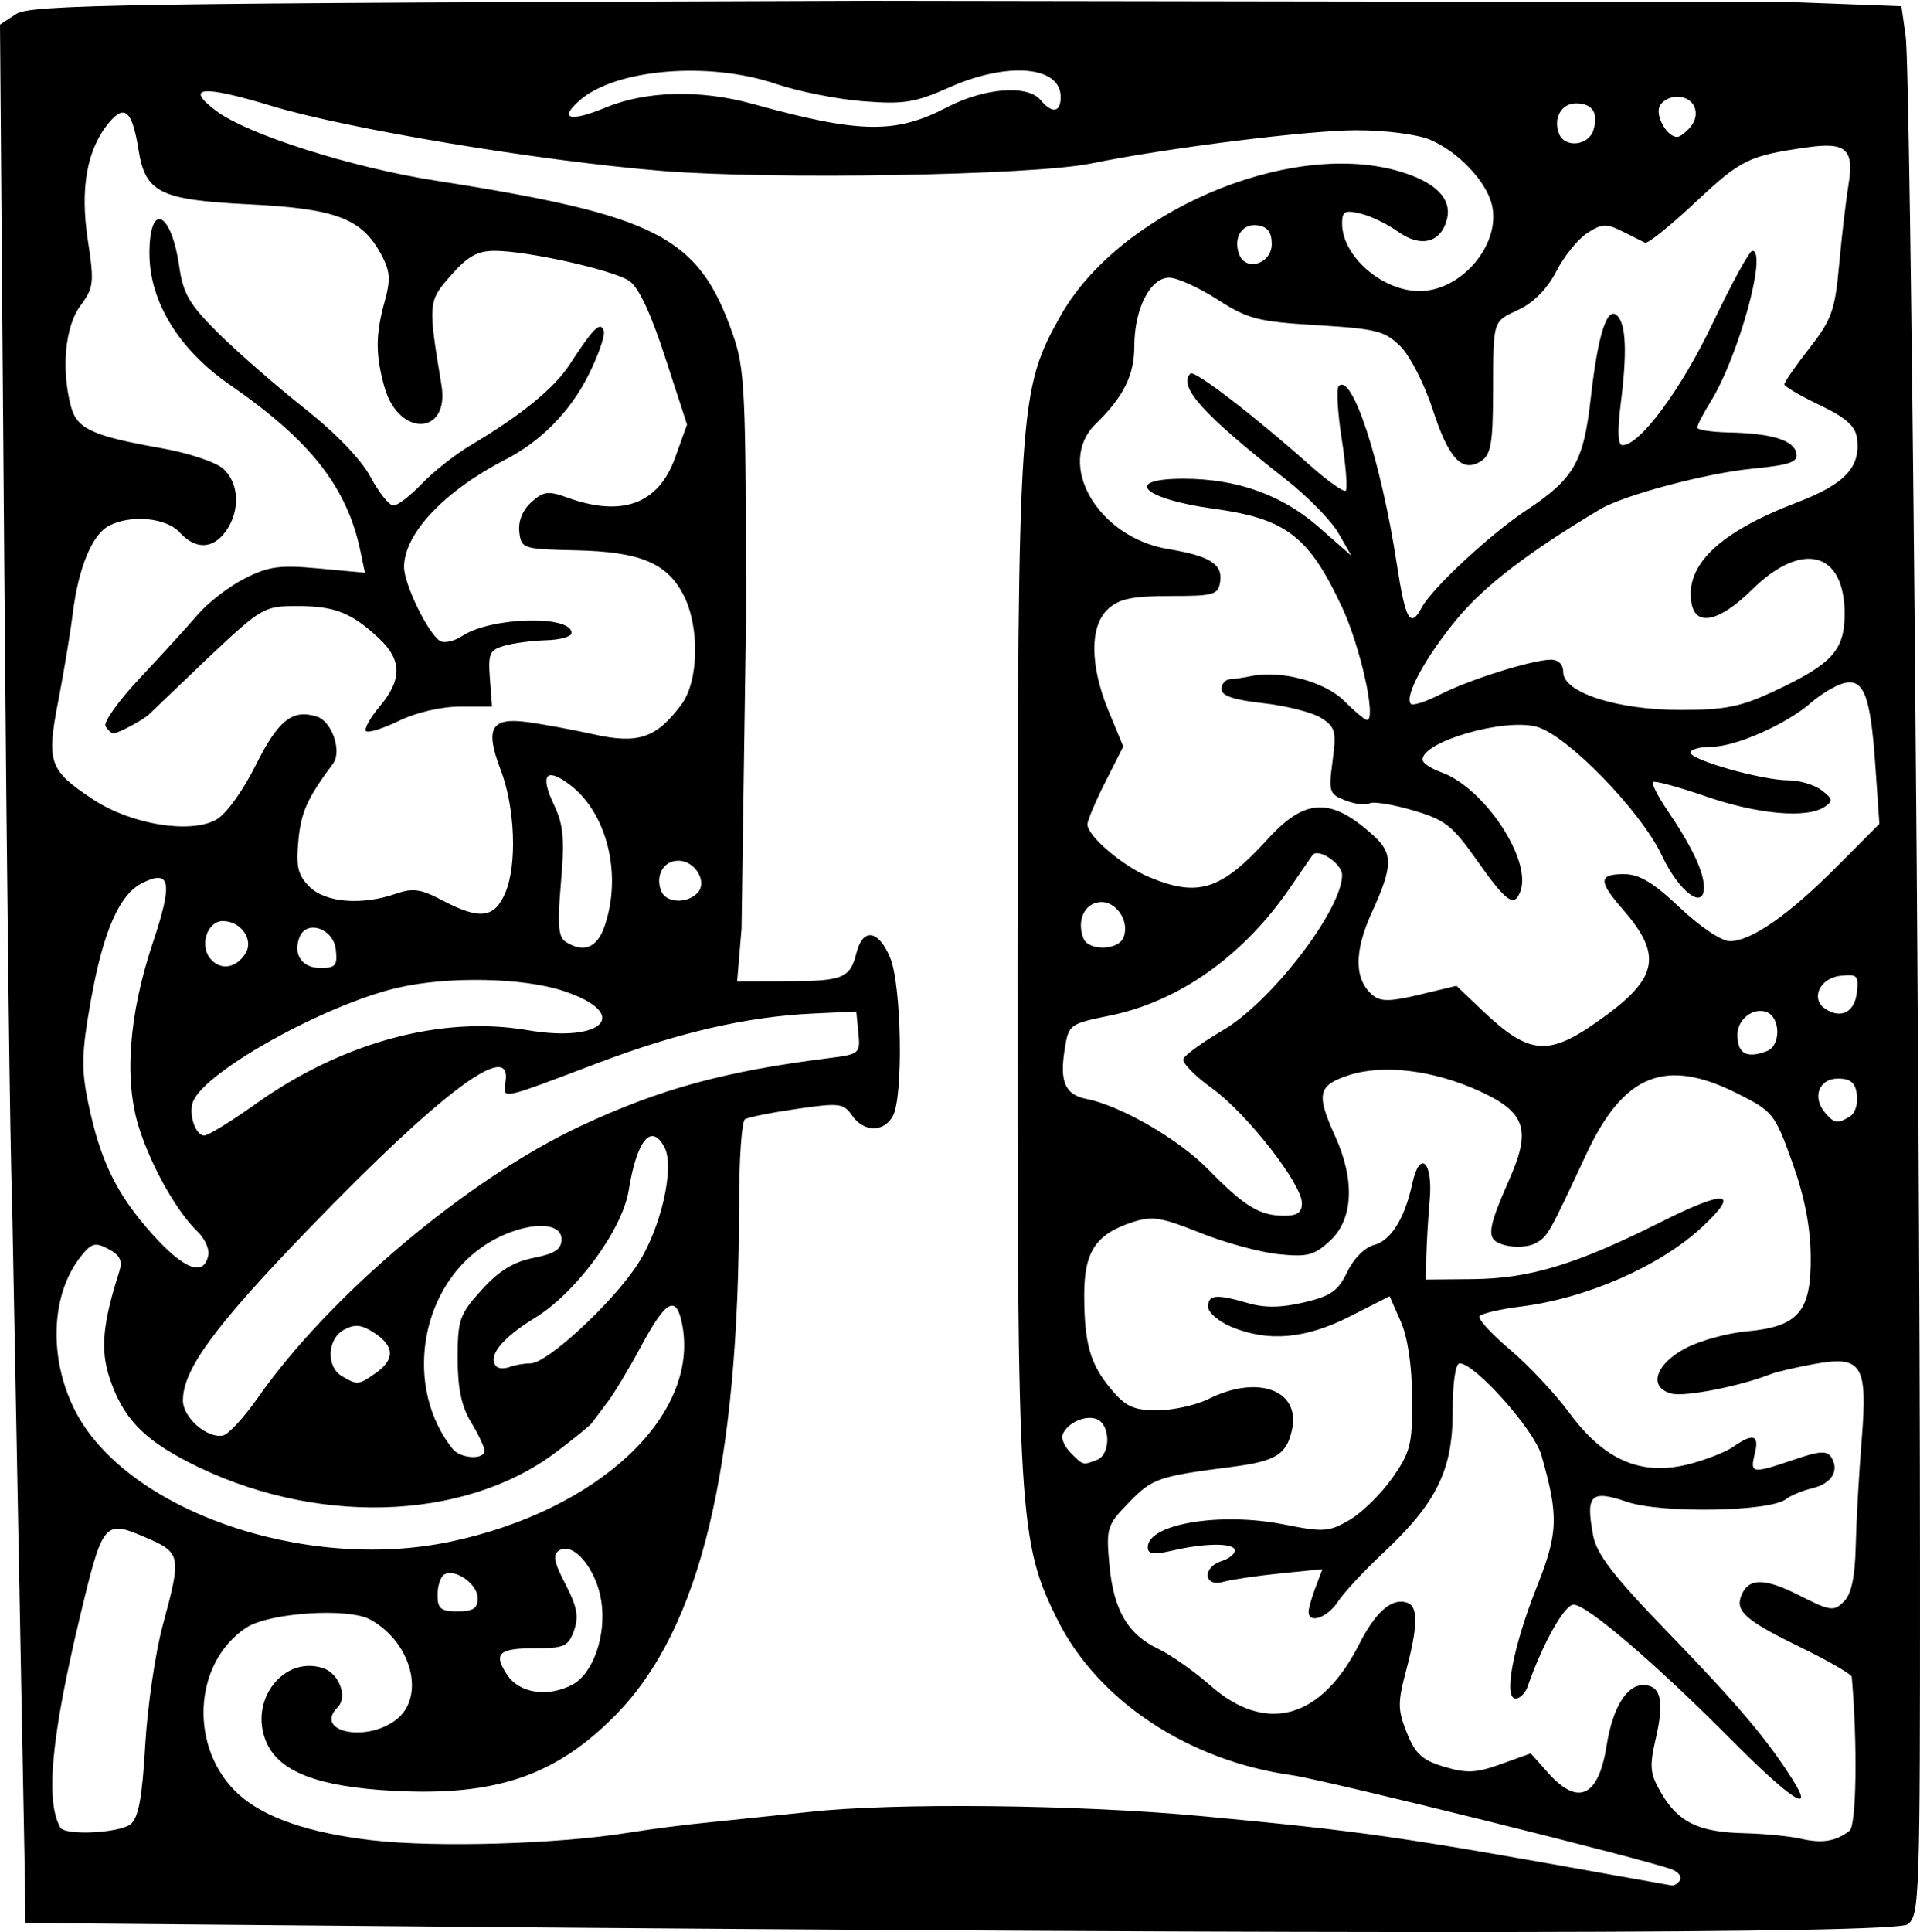 <svg xmlns="http://www.w3.org/2000/svg" width="611.305" height="614.986" viewBox="0 0 573.097 576.55" xmlns:v="https://vecta.io/nano"><path d="M122.599 574.857l-115-1-.16-13-3.864-204.22c-.529-10.571-1.55-93.487-2.268-184.258L0 7.341l4.82-3.158C9.128 1.36 35.828.941 256.618.235l278.959.416 31.98 1.206 1.268 9c1.484 10.54 4.218 301.936 4.268 454.833.04 100.962-.136 105.959-3.692 108.559-3.885 2.84-164.89 3.059-446.802.608zm378.87-13.79c.609-.985-.463-2.416-2.382-3.18-6.977-2.778-103.761-26.777-113.488-28.141-30.917-4.334-57.913-22.228-69.963-46.374-11.517-23.078-12.003-31.047-11.918-195.515.088-166.974.392-171.564 12.892-193.712 17.339-30.723 67.514-52.341 100.328-43.227 11.264 3.128 16.526 8.219 14.957 14.468-1.787 7.12-7.853 8.634-14.726 3.678-3.064-2.21-8.046-4.608-11.071-5.329-4.697-1.12-5.5-.686-5.5 2.976 0 9.715 11.956 20.146 23.092 20.146 12.598 0 24.386-14.007 21.636-25.71-1.649-7.019-10.123-15.943-18.472-19.454-3.835-1.613-13.324-2.834-22-2.831-14.34 0-56.986 5.352-79.256 9.939-17.103 3.522-95.076 4.868-127.921 2.207-36.308-2.941-94.072-12.548-116.63-19.398-20.772-6.308-26.22-5.797-16.437 1.539 9.274 6.955 40.191 16.792 64.989 20.678 66.684 10.45 78.856 16.687 89.027 45.626 3.764 10.709 4.028 16.405 4.024 86.711l-1.315 90.972-1.311 15.722 14.788-.04c16.85-.04 18.937-.885 20.846-8.489 1.893-7.544 6.566-6.866 10.044 1.456 3.4 8.138 3.982 41.303.828 47.196-2.677 5.002-8.693 4.952-12.186-.1-2.534-3.666-3.798-3.818-16.475-1.976-7.552 1.097-14.527 2.487-15.5 3.088s-1.771 12.066-1.774 25.476c0 78.529-11.538 126.395-36.606 152.071-17.897 18.331-35.921 24.52-66.618 22.872-22.568-1.211-34.205-5.718-37.958-14.7-5.147-12.319 5.164-25.677 16.937-21.94 4.84 1.536 7.53 8.599 4.448 11.68-7.295 7.295 8.42 10.68 17.424 3.754 8.908-6.854 4.638-23.22-7.815-29.954-6.558-3.546-30.083-1.99-36.839 2.437-16.128 10.568-17.253 36.418-2.172 49.929 7.648 6.852 21.01 11.413 39.726 13.561 19.186 2.202 55.692 1.118 76.478-2.269 6.6-1.076 17.4-2.46 24-3.076l29.911-3.117c25.099-2.8 80.395-2.214 117.089 1.24 48.416 4.557 58.575 6.014 124 17.786l16.382 2.904c.76.112 1.88-.6 2.488-1.585zm50.601-14.741c2.055-1.589 2.402-25.91.655-45.908-.068-.792-6.85-4.719-15.069-8.726-16.484-8.038-19.708-10.81-17.937-15.426 2.088-5.44 6.831-5.5 17.25-.22 9.356 4.741 10.408 4.891 13.392 1.908 2.262-2.262 3.332-7.284 3.55-16.666.172-7.386.968-21.568 1.77-31.516 1.83-22.708.136-25.358-14.486-22.666-5.278.972-10.947 2.298-12.597 2.946-9.213 3.622-25.571 6.846-29.604 5.834-7.171-1.8-4.928-8.866 4.334-13.659 4.252-2.2 12.352-4.416 18-4.923 15.461-1.39 19.301-5.862 19.144-22.294-.084-8.959-1.838-17.931-5.5-28.148-5.2-14.509-5.729-15.176-16.287-20.5-21.584-10.885-34.028-5.89-45.252 18.162-11.296 24.208-11.488 24.542-15.215 26.537-1.946 1.042-5.889 1.304-8.762.582-6.035-1.515-5.892-3.872 1.209-20.018 6.42-14.597 4.638-19.75-8.987-25.988-13.816-6.325-28.868-8.15-39.173-4.749-9.149 3.02-9.702 5.577-3.951 18.251 5.905 13.014 5.358 24.687-1.456 31.03-4.804 4.472-6.766 4.991-15.5 4.098-5.5-.562-16.04-3.44-23.421-6.397-11.654-4.668-14.321-5.078-20.258-3.119-10.895 3.596-14.324 8.83-14.296 21.816.04 14.542 1.775 20.557 8.152 28.136 4.289 5.098 6.64 6.154 13.693 6.154 4.683 0 11.578-1.529 15.322-3.398 14.68-7.328 27.444-2.607 24.852 9.194-1.636 7.448-4.797 9.392-18.045 11.095-21.865 2.811-23.638 3.423-30.562 10.554-6.644 6.841-6.896 7.634-5.901 18.597 1.227 13.533 5.472 20.826 14.659 25.186 3.688 1.75 10.626 6.632 15.416 10.849 16.667 14.671 33.136 10.13 44.484-12.264 4.964-9.797 9.861-14.003 14.404-12.374 3.246 1.164 3.129 7.022-.408 20.312-2.525 9.488-2.498 11.655.236 18.482 2.523 6.304 4.582 8.18 11.139 10.145 6.696 2.006 9.537 1.873 16.946-.791l8.901-3.201 5.175 5.808c8.968 10.065 15.052 7.213 17.48-8.192 1.747-11.084 5.922-18 10.866-18 5.306 0 6.418 4.61 3.824 15.849-1.982 8.585-1.782 10.565 1.655 16.451 5.053 8.652 11.122 11.579 24.689 11.907 6.05.148 13.7.892 17 1.656 6.299 1.459 10.354.788 14.471-2.395zm-35.115-26.968c-22.592-22.778-43.264-40.5-47.244-40.5-2.75 0-9.176 11.443-13.758 24.5-.676 1.925-2.279 3.5-3.563 3.5-3.676 0-.752-15.476 6.257-33.12 6.476-16.303 6.654-21.29 1.412-39.565-2.155-7.514-19.81-27.314-24.355-27.314-1.28 0-2.105 5.684-2.105 14.5 0 17.384-4.856 27.206-20.848 42.164-5.602 5.24-11.631 11.734-13.398 14.431-3.144 4.798-8.754 6.743-8.754 3.034 0-1.028.928-4.311 2.063-7.295l2.062-5.425-12.562 1.26c-6.91.693-14.588 1.831-17.063 2.528-5.831 1.644-6.315-4.352-.5-6.198 2.2-.698 4-2.109 4-3.135 0-2.318-8.584-2.331-18.5-.04-5.843 1.357-7.5 1.141-7.5-.978 0-6.944 21.651-10.556 40.644-6.781 11.864 2.358 13.422 2.251 19.595-1.354 3.688-2.154 9.418-7.779 12.734-12.5 5.464-7.781 6.018-10.018 5.93-23.904-.064-9.693-1.312-18.082-3.405-22.838l-3.308-7.518-11.842 6.018c-13.252 6.734-24.408 7.717-35.412 3.12-3.814-1.594-6.936-4.294-6.936-6 0-3.632 2.467-3.85 12.013-1.06 4.902 1.433 9.864 1.363 16.631-.236 8.017-1.892 10.193-3.428 12.9-9.104 1.878-3.939 5.232-7.324 7.926-8 5.071-1.273 9.232-7.914 11.471-18.309 2.227-10.339 6.206-6.658 5.206 4.816-.469 5.384-.919 12.94-1 16.79l-.148 7 14-.128c16.992-.156 30.832-4.348 55.937-16.939 19.744-9.902 24.118-9.432 12.563 1.348-12.52 11.68-34.408 21.297-54.062 23.752-6.32.79-11.907 2.108-12.415 2.931s3.583 5.296 9.092 9.941 13.55 13.229 17.868 19.074c10.285 13.922 21.341 18.674 35.279 15.165 5.154-1.298 11.229-3.661 13.499-5.251 5.975-4.185 7.842-3.572 6.417 2.109-1.482 5.902-.826 6 11.684 1.737 7.711-2.628 9.887-2.76 11.171-.682 2.466 3.99.06 7.851-5.755 9.237-2.904.692-6.408 2.148-7.788 3.234-4.738 3.732-37.174 4.298-47.364.826-10.915-3.719-12.48-2.189-10.2 9.968 1.068 5.691 6.081 12.164 22.837 29.485 20.527 21.22 29.306 31.62 36.878 43.694 6.533 10.416-.878 5.553-18.286-12zm-477.974 25c2.343-1.861 3.457-7.866 4.357-23.5.665-11.55 3.021-27.689 5.235-35.865 5.677-20.965 5.541-21.628-5.416-26.324-12.044-5.163-12.519-4.572-19.342 24.022-8.546 35.815-10.3 54.686-5.822 62.667 1.384 2.468 17.595 1.695 20.988-1zM170.9 502.696c6.176-3.306 10.116-14.698 8.593-24.85-1.432-9.549-8.279-17.841-12.551-15.201-2.044 1.263-1.652 3.414 1.843 10.119 3.469 6.655 4.026 9.67 2.553 13.804-1.67 4.684-2.943 5.289-11.132 5.289-11.426 0-13.066 1.474-8.832 7.938 3.622 5.528 12.228 6.807 19.526 2.902zm-28.301-25.769c0-4.234-6.833-9.028-10.041-7.045-1.078.666-1.959 3.407-1.959 6.092 0 4.091.972 4.882 6 4.882 4.631 0 6-.897 6-3.93zm-7.948-16.907c43.908-9.309 74.075-37.538 69.004-64.569-1.738-9.266-4.806-7.678-12.359 6.398-3.466 6.461-7.966 13.942-10 16.626l-4.697 6.243c-.55.75-5.334 4.634-10.631 8.632-27.671 20.881-72.856 22.05-109.972 2.844-13.562-7.018-19.439-13.345-23.32-25.104-2.748-8.328-2.026-16.162 2.912-31.562 1.055-3.29.296-4.914-3.167-6.766-3.944-2.111-5.034-1.844-8.138 1.989-8.968 11.074-9.884 29.866-2.22 45.518 14.757 30.138 68.474 49.104 112.588 39.752zm192.784-24.378c4.158-1.596 4.078-10.56-.108-12.167-3.482-1.336-9.024 1.268-10.198 4.792-.388 1.169.746 3.579 2.524 5.357 3.682 3.682 3.542 3.646 7.783 2.018zm-182.836-2.738c0-1.074-1.797-4.898-3.992-8.5-2.862-4.694-3.995-10.086-4-19.043 0-11.526.547-13.108 7.146-20.412 5.133-5.682 9.511-8.385 15.5-9.569 6.409-1.268 8.346-2.564 8.346-5.587 0-6.189-13.291-4.879-23.674 2.334-18.916 13.139-23.183 42.244-8.831 60.23 2.355 2.952 9.505 3.364 9.505.548zm-67.678-15.741c21.33-30.53 62.796-65.424 96.462-81.172 23.589-11.034 42.804-16.292 73.833-20.203 9.389-1.183 9.602-1.362 9-7.572l-.616-6.36-13 .609c-19.522.915-39.93 5.585-63.667 14.568-30.421 11.513-28.792 11.187-28.006 5.601 1.762-12.517-19.343 3.291-58.56 43.862-28.314 29.292-37.768 42.166-37.768 51.436 0 5.084 7.171 11.365 11.936 10.455 1.615-.308 6.288-5.359 10.385-11.223zm35.233-7.421c5.772-4.042 5.632-8.016-.421-11.982-3.785-2.48-5.784-2.697-9-.976-5.092 2.725-5.474 11.093-.634 13.911 4.623 2.693 4.886 2.668 10.055-.953zm46.21-2.886c5.007 0 24.716-18.282 32.08-29.758 6.886-10.73 10.998-28.87 7.876-34.742-3.92-7.374-8.222-2.18-10.659 12.872-1.914 11.82-15.73 30.573-28.064 38.093-9.896 6.034-14.269 11.597-11.384 14.482.648.648 2.424.7 3.946.116s4.315-1.062 6.205-1.062zm-96.176-32.341c.348-1.812-1.094-4.952-3.208-6.977-6.107-5.852-13.461-18.779-17.316-30.44-4.728-14.3-3.322-34.079 3.97-55.844 5.982-17.854 5.289-21.894-3.057-17.805-6.968 3.414-11.801 14.466-15.534 35.529-2.685 15.147-2.804 20.004-.738 30.008 3.596 17.412 8.544 27.533 19.292 39.464 9.452 10.493 15.326 12.64 16.592 6.064zm326.411-15.439c0-5.802-16.49-26.887-26.84-34.32-5.086-3.652-8.933-7.58-8.55-8.729s5.704-5.015 11.826-8.592c14.413-8.422 35.565-35.966 35.565-46.313 0-3.372-7.118-8.17-8.827-5.949-.288.376-3.29 4.733-6.67 9.683-13.856 20.296-33.16 34.006-53.806 38.212-12.076 2.46-12.324 2.644-13.498 9.988-1.57 9.819.088 13.604 6.521 14.889 10.298 2.057 27.403 11.954 36.281 20.991 10.868 11.063 15.278 13.779 22.498 13.859 4.081.044 5.5-.914 5.5-3.719zM76.162 329.529c25.859-18.453 55.518-26.526 81.251-22.119 22.895 3.922 31.091-4.942 10.802-11.681-12.116-4.024-34.605-4.452-49.616-.943-21.676 5.066-57.173 24.786-60.936 33.852-1.511 3.641.624 10.218 3.317 10.218 1.161 0 7.993-4.197 15.182-9.328zm476.112 3.571c1.472-.932 2.372-3.844 2-6.469-.505-3.571-1.928-4.774-5.648-4.774-5.655 0-7.792 5.464-3.948 10.096 2.766 3.333 3.882 3.501 7.595 1.147zm-24.838-19.457c4.146-1.591 4.081-10.006-.092-11.606-4.001-1.536-8.746 2.117-8.746 6.732 0 5.691 2.752 7.209 8.836 4.874zm-47.962-10.693c15.497-11.448 16.542-18.264 4.856-31.662-7.291-8.36-7.214-10.43.388-10.43 4.601 0 8.745 2.482 16.693 10 6.015 5.689 12.448 10 14.92 10 6.364 0 17.568-7.804 31.953-22.255l12.686-12.745-1.23-17.714c-1.456-20.959-3.511-26.044-9.764-24.158-2.408.727-6.628 3.287-9.378 5.689-7.392 6.458-22.552 13.182-29.719 13.182-3.454 0-6.281.781-6.281 1.736 0 2.222 21.384 8.264 29.249 8.264 3.293 0 7.734 1.333 9.869 2.962 3.36 2.564 3.479 3.232.882 4.969-5.253 3.515-19.86 2.23-35.322-3.106-8.247-2.846-15.383-4.786-15.858-4.312s1.386 4.179 4.135 8.23c7.426 10.943 11.045 18.553 11.045 23.228 0 6.942-7.488 1.235-12.577-9.585-6.234-13.255-28.322-35.936-37.369-38.372-9.758-2.628-34.054 4.394-34.054 9.841 0 .964 2.475 2.631 5.5 3.704 12.901 4.575 27.305 26.246 23.696 35.65-1.843 4.804-4.151 3.156-12.84-9.164-7.51-10.649-9.626-12.302-19.367-15.134-6.015-1.749-11.773-2.662-12.795-2.031s-4.216.252-7.098-.844c-4.951-1.882-5.168-2.533-3.936-11.816 1.177-8.873.845-10.116-3.428-12.833-2.602-1.655-10.356-3.632-17.232-4.394-8.73-.968-12.5-2.231-12.5-4.189 0-1.542 1.125-2.872 2.5-2.957s4.3-.521 6.5-.972c8.835-1.809 21.88 1.698 27.602 7.419 3.138 3.138 6.212 5.706 6.83 5.706 2.907 0-1.964-21.942-7.496-33.77-9.86-21.082-16.682-26.315-38.131-29.249-21.356-2.922-27.542-8.981-9.169-8.981 16.001 0 29.453 4.817 40.467 14.491l9.688 8.509-3.896-6.776c-2.143-3.727-9.191-10.927-15.662-16-24.764-19.413-32.326-27.798-28.512-31.613 1.153-1.153 18.992 12.528 35.456 27.192 5.436 4.842 10.346 8.339 10.913 7.773s.04-7.522-1.209-15.458c-1.231-7.935-1.635-15.032-.897-15.77 4.021-4.022 12.607 22.267 17.359 53.152 2.589 16.825 4.018 19.296 7.451 12.882 3.05-5.699 20.384-21.808 31.11-28.911 14.382-9.524 17.158-14.359 19.338-33.682 2.133-18.91 4.895-27.45 7.906-24.44 2.617 2.617 2.95 11.021 1.038 26.151-1.062 8.4-.891 12.5.52 12.5 5.211 0 17.53-16.68 26.957-36.5 5.624-11.825 10.926-21.5 11.781-21.5 4.572 0-4.123 31.535-12.38 44.894-2.236 3.618-4.065 7.146-4.065 7.842s4.275 1.354 9.5 1.463c12.759.268 19.35 2.306 20.103 6.217.507 2.633-1.929 3.49-12.99 4.57-13.964 1.363-38.486 7.888-45.614 12.136-21.144 12.603-34.408 22.746-42.57 32.552-9.463 11.372-16.014 23.409-13.894 25.53.592.592 4.538-.688 8.769-2.844 8.726-4.445 27.601-10.36 33.057-10.36 2.215 0 3.637 1.457 3.637 3.728 0 6.081 16.117 11.272 35 11.272 13.353 0 17.984-.929 27.994-5.616 17.27-8.086 21.006-12.19 21.006-23.076 0-18.616-12.692-21.937-27.616-7.224-9.626 9.49-16.724 11.165-18.041 4.257-2.184-11.454 8.093-21.338 31.474-30.272 14.349-5.483 19.087-10.596 17.861-19.272-.501-3.541-3.428-6.109-11.171-9.798-5.771-2.75-10.496-5.527-10.5-6.172s3.363-5.498 7.482-10.785c6.646-8.531 7.644-11.326 8.864-24.828.756-8.368 2.016-19.131 2.801-23.917 1.735-10.586-.696-12.828-12.154-11.212-17.536 2.473-19.934 3.642-33.397 16.286-7.562 7.102-14.391 12.594-15.176 12.206l-6.846-3.426c-4.702-2.36-6.086-2.282-10.474.594-2.781 1.822-6.902 6.93-9.158 11.352-2.564 5.028-6.695 9.276-11.026 11.341-8.132 3.878-7.772 2.717-7.857 25.309-.056 14.668-.674 18.137-3.567 19.99-5.667 3.63-9.685-.662-14.482-15.468-2.415-7.454-6.715-15.876-9.556-18.717-4.638-4.637-7.179-5.287-24.864-6.359-17.768-1.076-20.692-1.831-29.823-7.694-5.568-3.575-12.047-6.5-14.398-6.5-5.634 0-10.372 9.305-10.39 20.401 0 8.716-3.166 15.085-11.487 23.207-12.178 11.886.528 33.888 21.587 37.379 12.404 2.056 16.273 4.46 15.534 9.648-.572 4.021-1.746 4.365-14.906 4.365-11.238 0-15.183.812-18.5 3.81-5.598 5.059-5.546 16.903.132 30.607l4.35 10.494-5.35 10.573c-2.942 5.816-5.35 11.517-5.35 12.67 0 3.463 10.494 12.422 18.436 15.74 14.623 6.108 21.507 3.894 35.425-11.394 11.199-12.302 18.882-12.521 31.639-.902 5.765 5.251 5.663 9.114-.598 22.804-5.39 11.782-5.29 20.126.296 24.762 2.319 1.925 5.266 1.883 13.942-.2l11.001-2.639 7.429 7.076c14.762 14.062 20.221 14.309 37.303 1.689zm74.773-6.757c.588-5.115.132-5.571-4.983-4.983-6.198.712-8.945 6.952-4.361 9.905 4.68 3.014 8.674.91 9.344-4.922zM73.269 284.525c2.574-4.087-1.34-9.668-6.78-9.668-4.588 0-7.01 7.241-3.739 11.182 3.026 3.646 7.692 2.975 10.519-1.514zm26.963-1.168c-.73-6.341-8.783-9.042-10.856-3.64-1.98 5.16.76 9.14 6.293 9.14 4.488 0 5.11-.749 4.563-5.5zm80.172-6.798c5.405-15.505.832-34.062-10.474-42.503-7.008-5.233-8.831-2.793-4.577 6.128 2.836 5.948 3.216 10.181 2.082 23.186-1.094 12.541-.8 16.282 1.389 17.668 5.37 3.401 9.374 1.852 11.581-4.479zm154.974 3.154c1.915-4.991-2.455-11.183-7.394-10.476-4.451.636-6.587 5.604-4.617 10.738 1.488 3.877 10.498 3.681 12.011-.26zm-184.522-13.355c3.53-8.365 2.882-25.382-1.391-36.572-4.733-12.393-2.952-15.721 7.67-14.337 4.655.607 13.696 2.27 20.091 3.696 13.304 2.966 18.716 1.118 26.179-8.938 5.218-7.031 5.478-23.38.523-32.814-4.961-9.446-12.981-12.747-31.993-13.17-15.915-.356-16.351-.495-16.93-5.468-.372-3.203.958-6.509 3.573-8.876 3.612-3.269 5.042-3.455 10.736-1.396 16.39 5.926 27.216 1.933 32.18-11.87l3.563-9.908-6.531-20.076c-4.338-13.333-7.956-21.009-10.773-22.855-4.958-3.249-30.432-8.916-40.076-8.916-5.166 0-8.106 1.645-13.092 7.324-6.836 7.785-6.87 8.185-2.81 32.787 2.489 15.083-12.866 15.522-17.041.487-2.684-9.664-2.662-15.611.096-25.541 1.813-6.532 1.625-9.019-1.061-14-5.789-10.735-13.5-13.654-39.48-14.942-26.513-1.315-30.896-3.468-32.929-16.176-1.873-11.712-4.106-13.812-8.772-8.249-6.627 7.901-8.744 19.554-6.376 35.088 1.952 12.805 1.793 14.193-2.254 19.668-4.561 6.169-5.731 19.02-2.742 30.126 1.762 6.546 6.554 8.739 26.917 12.312 8.028 1.409 16.306 4.158 18.5 6.144 4.759 4.307 5.135 12.421.857 18.528-3.864 5.517-9.143 5.686-13.886.445-3.984-4.402-14.688-5.378-21.135-1.928-5.002 2.677-9.06 12.537-10.75 26.122-.74 5.943-2.695 17.743-4.344 26.223-3.55 18.245-2.722 20.589 10.337 29.238 11.305 7.488 28.966 10.417 36.8 6.103 2.95-1.624 7.907-8.443 11.782-16.207 6.755-13.533 10.968-16.882 18.305-14.554 4.491 1.425 7.542 10.347 4.799 14.031-7.67 10.301-9.518 14.387-10.331 22.852-.762 7.931-.172 10.41 3.305 13.886 4.742 4.742 15.629 5.628 25.762 2.096 5.053-1.761 7.472-1.426 13.798 1.912 11.27 5.946 15.684 5.415 18.929-2.276zM31.521 216.731c-.723-1.17 3.949-7.716 10.382-14.548s14.154-15.298 17.158-18.814 9.263-8.332 13.909-10.702c7.207-3.677 10.466-4.122 22.203-3.031l13.757 1.279-1.368-6.53c-3.99-19.044-14.935-32.964-38.962-49.553-15.224-10.512-24-24.852-24-39.216 0-15.548 6.494-12.672 8.9 3.94 1.183 8.172 3.042 11.322 11.802 20 5.719 5.665 17.23 15.7 25.581 22.3 9.318 7.364 16.939 15.284 19.728 20.5 2.499 4.675 5.571 8.5 6.826 8.5s5.065-2.925 8.467-6.5 9.979-8.75 14.616-11.5c14.953-8.868 24.928-17.006 29.522-24.084 7.088-10.921 9.195-13.003 10.177-10.057.463 1.388-1.64 7.427-4.672 13.42-5.444 10.761-14.122 19.568-24.578 24.947-18.313 9.421-30.37 22.169-30.37 32.112 0 5.126 7.128 19.791 10.731 22.077 1.226.778 4.257.088 6.734-1.536 8.59-5.628 32.534-6.247 32.534-.841 0 1.079-3.375 2.052-7.5 2.161s-9.75.841-12.5 1.626c-4.459 1.272-4.931 2.332-4.365 9.801l.635 8.374h-9.504c-5.587 0-13.103 1.743-18.239 4.229-4.805 2.326-9.251 3.714-9.88 3.085s1.218-3.952 4.104-7.382c6.718-7.984 6.645-13.881-.252-20.313-8.213-7.66-13.179-9.618-24.39-9.618-9.914 0-10.542.364-26.632 15.5l-17.478 16.7c-1.186 1.424-9.297 5.8-10.75 5.8-.558 0-1.605-.957-2.328-2.126zm176.584 49.82c3.222-3.223-.542-9.694-5.64-9.694-4.421 0-6.92 4.372-5.144 9 1.365 3.557 7.524 3.953 10.783.694zM379.599 72.857c0-3.573-1.212-5.173-4.246-5.606-4.633-.661-7.358 3.705-5.437 8.711 1.991 5.189 9.683 2.722 9.683-3.106zm95.994-33.982c1.632-5.142-.224-8.018-5.175-8.018-4.38 0-6.865 4.39-5.096 9 1.673 4.36 8.792 3.679 10.271-.982zm28.984-.992c3.323-4.004 1.11-9.026-3.979-9.026-2.269 0-4.648 1.362-5.286 3.026-1.149 2.995 2.373 8.974 5.286 8.974.831 0 2.621-1.338 3.979-2.974zM282.536 32.08c11.22-5.866 24.187-6.894 28.063-2.223 3.442 4.148 6 3.752 6-.93 0-9.244-15.822-10.597-33.251-2.845-10.224 4.548-13.565 5.084-25.749 4.13-7.7-.602-19.4-2.932-26-5.176-20.064-6.824-47.911-4.474-58.608 4.946-6.364 5.604-2.875 6.528 7.864 2.083 12.001-4.967 28.259-5.366 43.749-1.073 31.905 8.841 42.716 9.044 57.932 1.088z"/></svg>